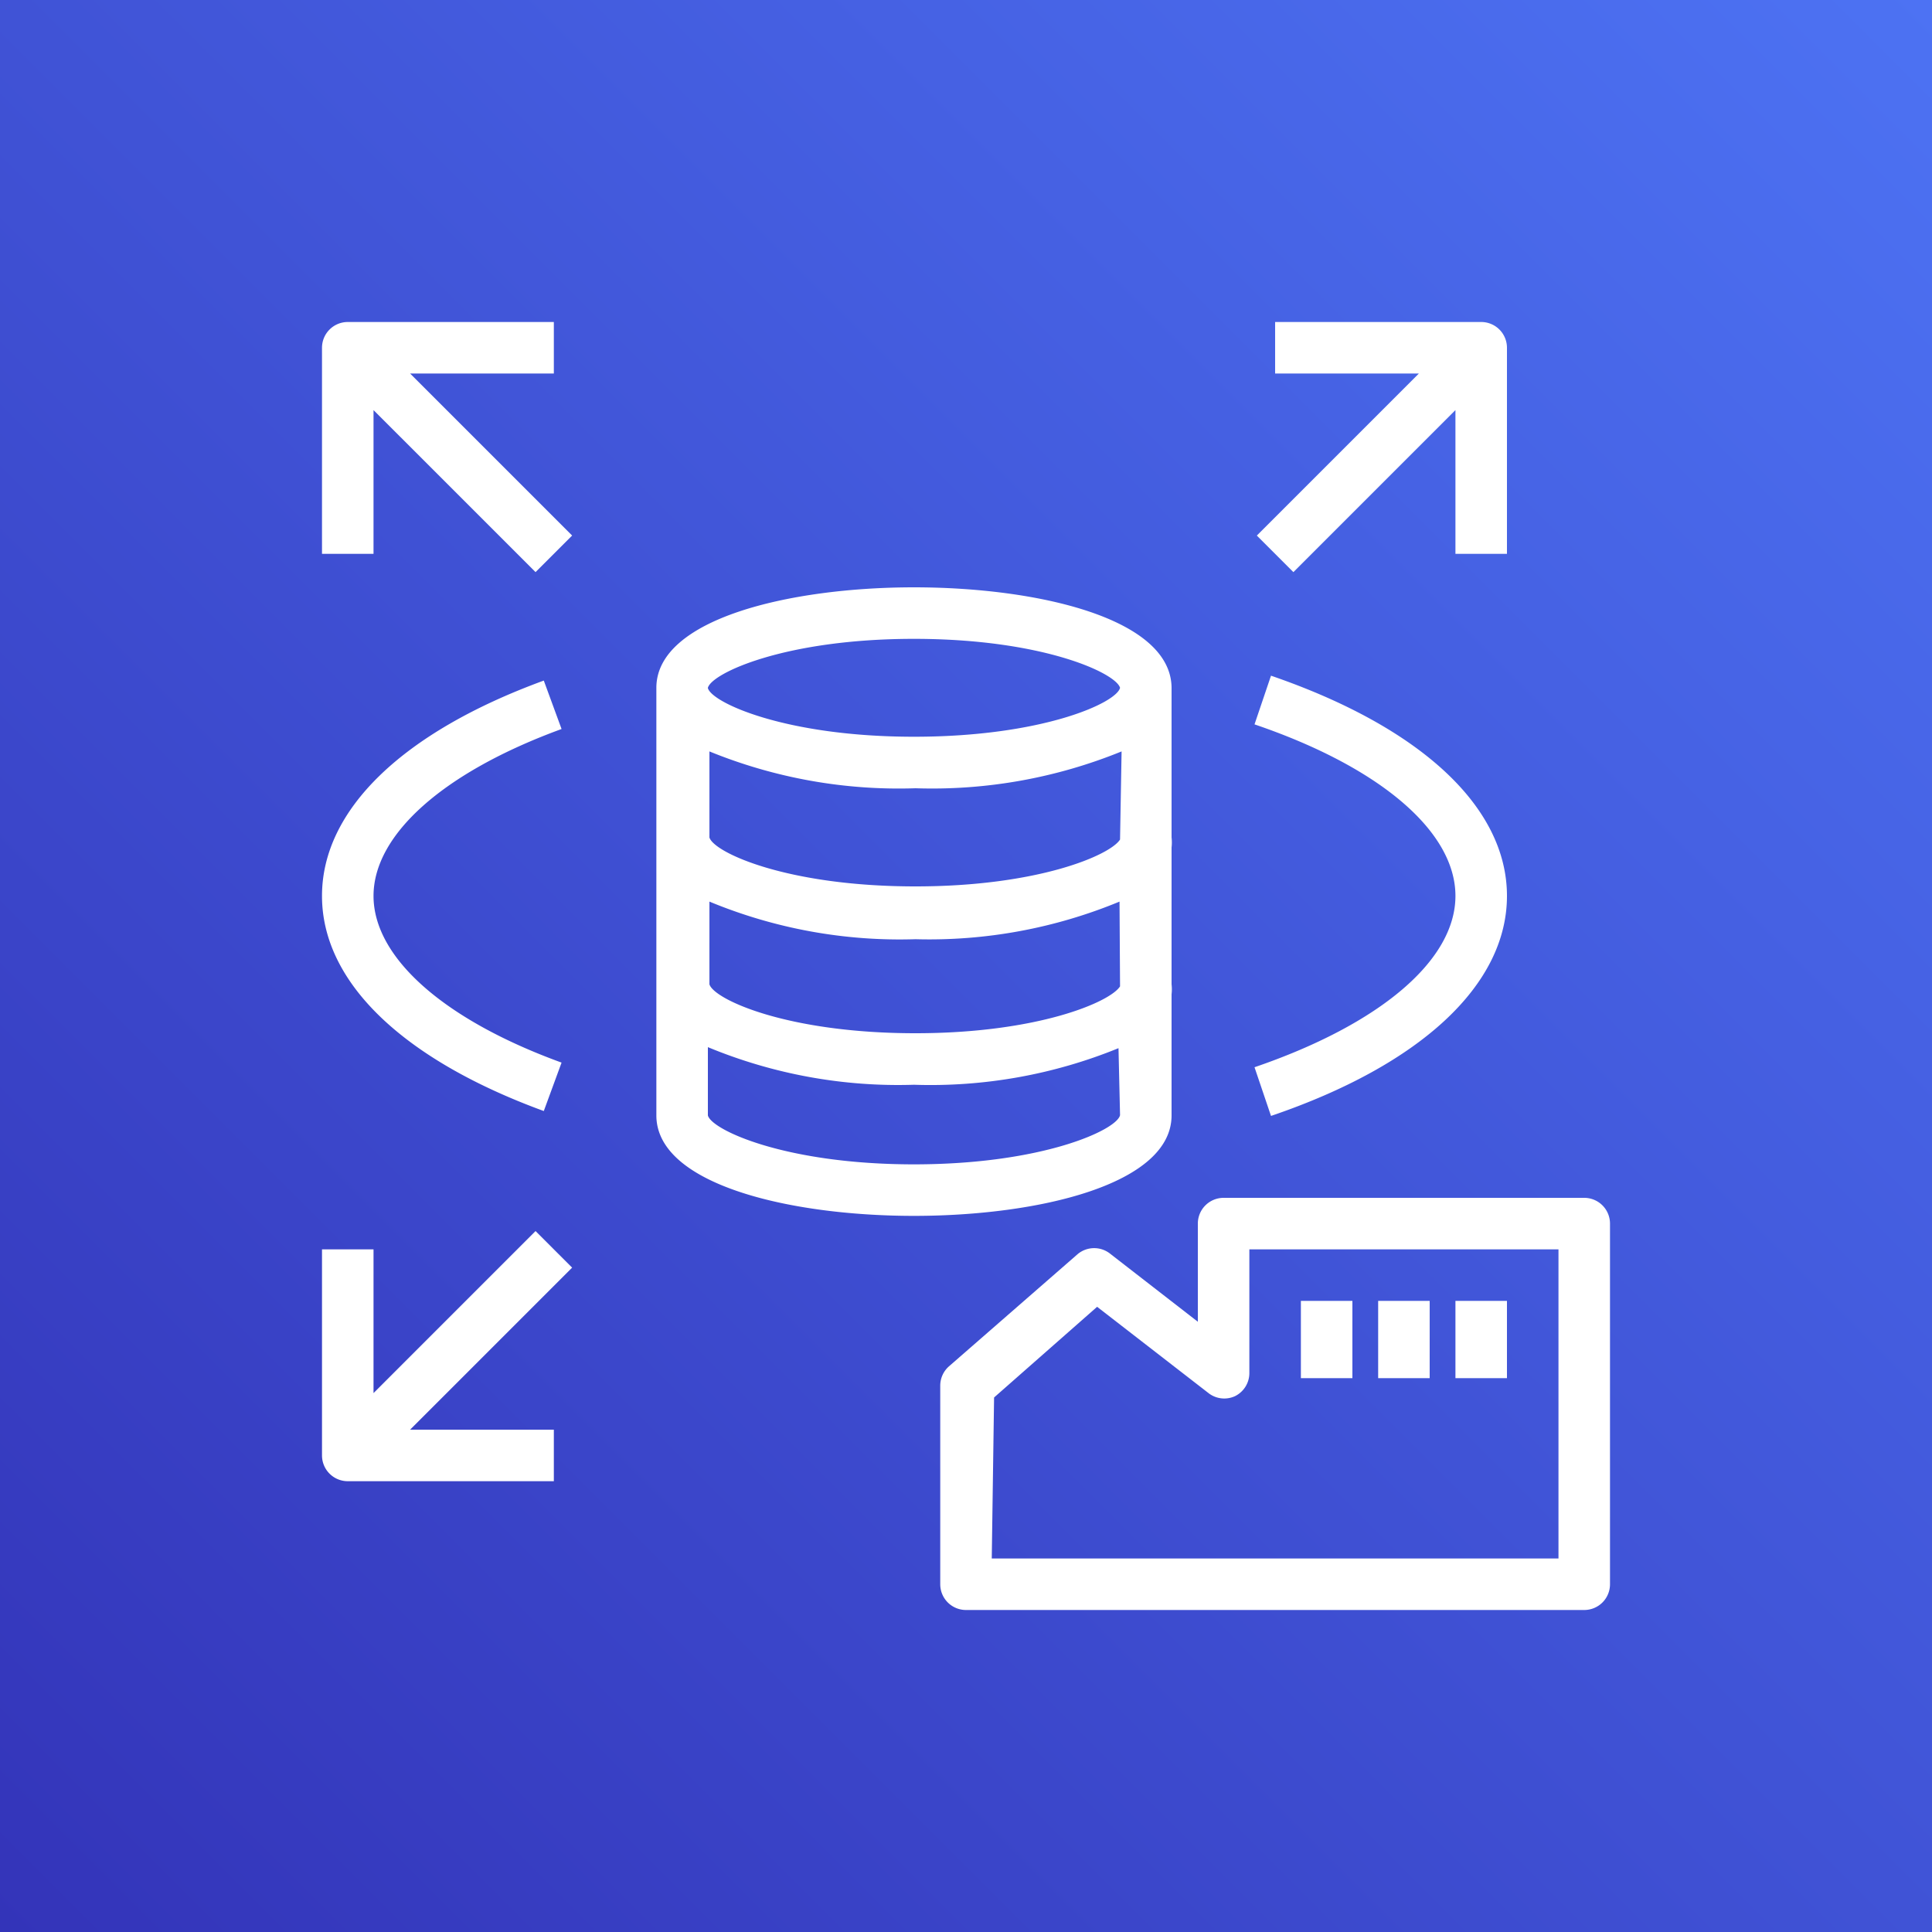 <svg xmlns="http://www.w3.org/2000/svg" xmlns:xlink="http://www.w3.org/1999/xlink" viewBox="0 0 75 75"><rect x="0" y="0" width="75" height="75" fill="#333333" stroke="none"/><defs><style>.cls-1{fill:url(#BlueGradient);}.cls-2{fill:#fff;}</style><linearGradient id="BlueGradient" x1="-580.47" y1="-606.46" x2="-686.54" y2="-712.53" gradientTransform="translate(-622 671) rotate(90)" gradientUnits="userSpaceOnUse"><stop offset="0" stop-color="#2e27ad"/><stop offset="1" stop-color="#527fff"/></linearGradient></defs><title>[product] copy 7</title><g id="Reference"><rect id="Blue_Gradient" data-name="Blue Gradient" class="cls-1" width="75" height="75"/><g id="Icon_Test" data-name="Icon Test"><path class="cls-2" d="M35.48,22.8c-4.81,0-10,1.22-10,3.9V43.3c0,2.68,5.17,3.9,10,3.9s10-1.22,10-3.9V26.7C45.46,24,40.28,22.8,35.48,22.8Zm-8,3.9c.15-.57,3-1.9,8-1.9s7.84,1.33,8,1.9c-.13.58-3,1.9-8,1.9s-7.86-1.33-8-1.89Zm16,16.59c-.12.57-3,1.91-8,1.91s-7.86-1.34-8-1.9V40.65a19.29,19.29,0,0,0,8,1.46,19.31,19.31,0,0,0,7.94-1.42Zm0-5c-.38.61-3.2,1.82-7.94,1.82-5,0-7.83-1.32-8-1.9h0V35a19.29,19.29,0,0,0,8,1.46A19.31,19.31,0,0,0,43.46,35Zm0-5.7c-.38.61-3.19,1.82-7.94,1.82-5,0-7.83-1.32-8-1.9h0V29.17a19.44,19.44,0,0,0,8,1.43,19.5,19.5,0,0,0,8-1.43Zm2-.08a1.72,1.72,0,0,1,0,.39v-.39Zm0,5.7a1.72,1.72,0,0,1,0,.39v-.39ZM21.11,43.13c-5.47-2-8.61-5-8.61-8.35s3.14-6.36,8.61-8.36l.69,1.88c-4.57,1.67-7.3,4.09-7.3,6.48s2.73,4.81,7.3,6.47Zm28.23.19-.64-1.89c4.88-1.67,7.8-4.15,7.8-6.65s-2.92-5-7.8-6.66l.64-1.89c5.82,2,9.16,5.1,9.16,8.55S55.16,41.34,49.34,43.32ZM58.5,13.5v8h-2V15.92l-6.29,6.29-1.42-1.42,6.29-6.29H49.5v-2h8A1,1,0,0,1,58.5,13.5ZM22.21,20.79l-1.42,1.42L14.5,15.92V21.5h-2v-8a1,1,0,0,1,1-1h8v2H15.92ZM15.92,55.5H21.5v2h-8a1,1,0,0,1-1-1v-8h2v5.58l6.29-6.29,1.42,1.42Zm45.58,7h-24a1,1,0,0,1-1-1V53.79a1,1,0,0,1,.34-.75l5-4.36a1,1,0,0,1,1.27,0l3.39,2.63V47.5a1,1,0,0,1,1-1h14a1,1,0,0,1,1,1v14A1,1,0,0,1,61.5,62.5Zm-23-2h22v-12h-12v4.81a1,1,0,0,1-.56.89,1,1,0,0,1-1-.1l-4.35-3.37-4,3.52Zm14-7h-2v-3h2Zm3,0h-2v-3h2Zm3,0h-2v-3h2Z"/></g></g></svg>